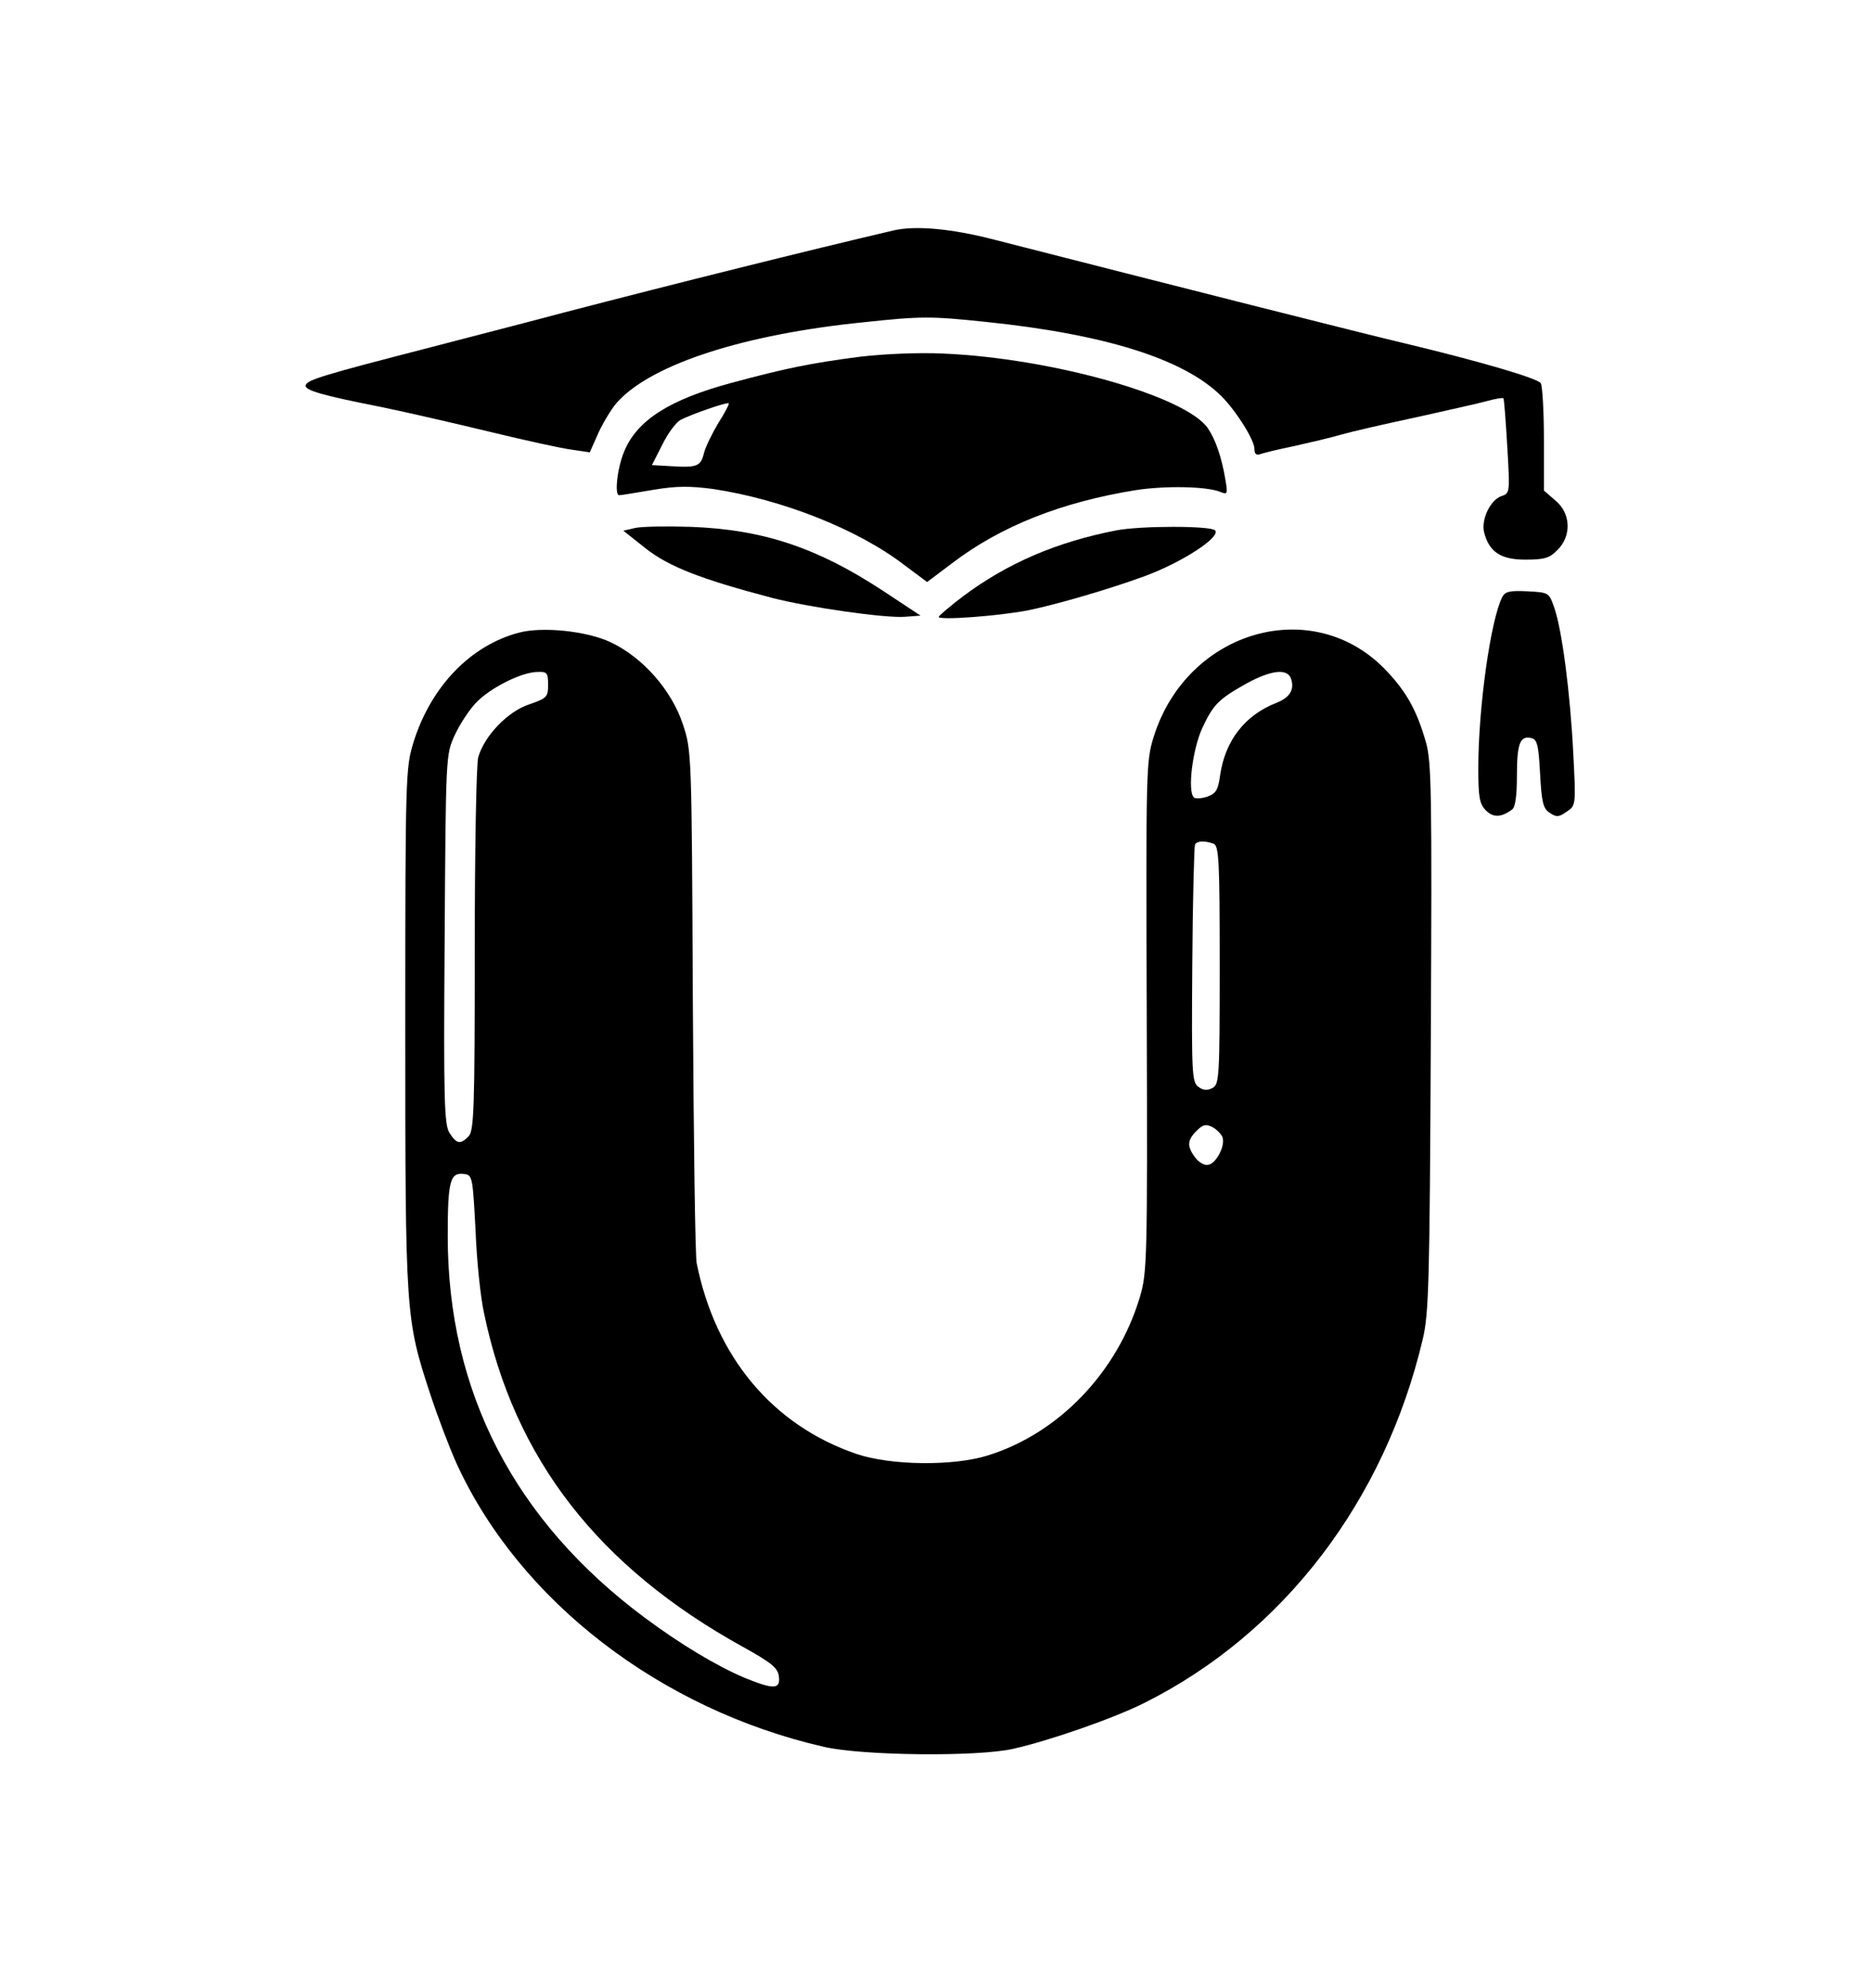 <?xml version="1.0" standalone="no"?>
<!DOCTYPE svg PUBLIC "-//W3C//DTD SVG 20010904//EN"
 "http://www.w3.org/TR/2001/REC-SVG-20010904/DTD/svg10.dtd">
<svg version="1.0" xmlns="http://www.w3.org/2000/svg"
 width="485pt" height="515pt" viewBox="0 0 485 515"
 preserveAspectRatio="xMidYMid meet">

<g transform="translate(0,515) scale(0.1,-0.1)"
fill="#000000" stroke="none">
<path d="M2315 4553 c-226 -53 -563 -137 -855 -213 -63 -17 -218 -57 -345 -90
-283 -73 -318 -84 -323 -98 -4 -13 41 -26 198 -57 63 -13 189 -42 280 -64 91
-22 186 -43 211 -46 l47 -7 24 54 c14 29 36 65 50 79 91 97 328 173 635 204
150 16 174 16 317 1 309 -32 513 -96 610 -192 39 -39 86 -114 86 -137 0 -13 5
-17 14 -14 8 3 48 13 88 21 40 9 96 22 123 30 28 8 115 28 195 45 80 18 162
36 183 42 22 6 40 9 42 7 2 -2 6 -58 10 -124 7 -119 7 -122 -14 -129 -29 -9
-54 -60 -46 -94 13 -51 43 -71 107 -71 49 0 63 4 83 25 37 36 35 95 -5 128
l-30 26 0 133 c0 73 -4 138 -8 145 -8 13 -163 58 -351 103 -98 23 -608 152
-1065 269 -112 29 -204 37 -261 24z"/>
<path d="M2230 4226 c-131 -17 -194 -30 -335 -68 -160 -43 -245 -97 -278 -178
-18 -43 -26 -116 -12 -113 6 0 45 7 88 14 60 10 94 10 155 2 178 -27 374 -104
495 -197 l59 -44 65 49 c126 96 283 158 475 189 76 12 187 10 221 -5 17 -7 18
-4 12 31 -10 60 -26 106 -46 135 -58 83 -404 181 -686 193 -62 3 -153 -1 -213
-8z m-369 -172 c-16 -27 -33 -62 -37 -77 -8 -35 -18 -39 -83 -35 l-52 3 27 53
c14 29 35 57 47 64 29 15 121 47 125 43 2 -1 -10 -25 -27 -51z"/>
<path d="M1645 3782 l-30 -7 58 -46 c60 -47 141 -79 327 -128 97 -25 294 -53
345 -49 l40 3 -100 66 c-168 110 -308 157 -495 164 -63 2 -128 1 -145 -3z"/>
<path d="M2893 3776 c-155 -30 -283 -85 -398 -171 -33 -25 -61 -49 -63 -53 -3
-10 157 2 233 17 77 16 210 55 300 88 98 36 199 102 183 119 -13 12 -191 12
-255 0z"/>
<path d="M3892 3603 c-30 -59 -62 -286 -62 -443 0 -76 3 -93 20 -110 19 -19
40 -18 68 3 8 6 12 37 12 86 0 84 8 105 36 99 16 -3 20 -15 24 -92 4 -75 8
-91 25 -102 18 -12 24 -11 44 3 24 16 24 17 17 152 -8 157 -29 318 -49 376
-14 40 -14 40 -70 43 -45 2 -57 0 -65 -15z"/>
<path d="M1345 3511 c-126 -33 -229 -140 -274 -285 -20 -66 -21 -85 -21 -741
0 -743 1 -752 64 -945 19 -58 50 -140 69 -182 163 -356 528 -637 952 -734 101
-23 398 -26 490 -5 94 21 263 80 340 119 360 180 622 523 721 942 16 67 18
148 21 784 3 632 2 714 -13 764 -23 80 -49 128 -101 183 -188 201 -517 108
-604 -170 -20 -64 -20 -85 -18 -726 2 -630 1 -663 -18 -726 -58 -194 -210
-353 -394 -410 -89 -28 -252 -26 -340 4 -217 74 -365 251 -414 494 -4 18 -8
324 -10 680 -3 645 -3 648 -26 717 -29 88 -104 173 -187 212 -61 29 -176 41
-237 25z m75 -135 c0 -32 -3 -35 -49 -51 -55 -18 -116 -81 -132 -137 -5 -18
-9 -242 -9 -500 0 -411 -2 -468 -16 -482 -21 -22 -31 -20 -49 8 -14 21 -16 81
-13 502 3 476 3 479 26 529 13 28 37 65 55 84 36 38 118 80 160 80 24 1 27 -2
27 -33z m1925 15 c9 -28 -3 -48 -38 -62 -82 -32 -133 -98 -146 -188 -5 -38
-11 -47 -33 -55 -15 -5 -31 -6 -35 -2 -17 17 -3 126 22 180 29 62 43 75 116
116 63 34 105 39 114 11z m-201 -427 c14 -5 16 -43 16 -315 0 -290 -1 -309
-19 -318 -13 -7 -24 -6 -36 3 -17 12 -18 33 -16 317 1 167 5 307 7 311 6 10
26 10 48 2z m23 -760 c8 -20 -13 -63 -33 -71 -11 -4 -24 2 -36 16 -23 30 -23
46 2 71 17 17 24 18 41 10 11 -6 23 -18 26 -26z m-1935 -241 c3 -79 13 -175
22 -215 78 -377 296 -658 671 -865 74 -41 91 -55 93 -77 4 -33 -13 -34 -89 -3
-71 30 -165 86 -259 156 -337 251 -510 585 -510 988 0 146 6 167 45 161 19 -3
20 -13 27 -145z"/>
</g>
</svg>
